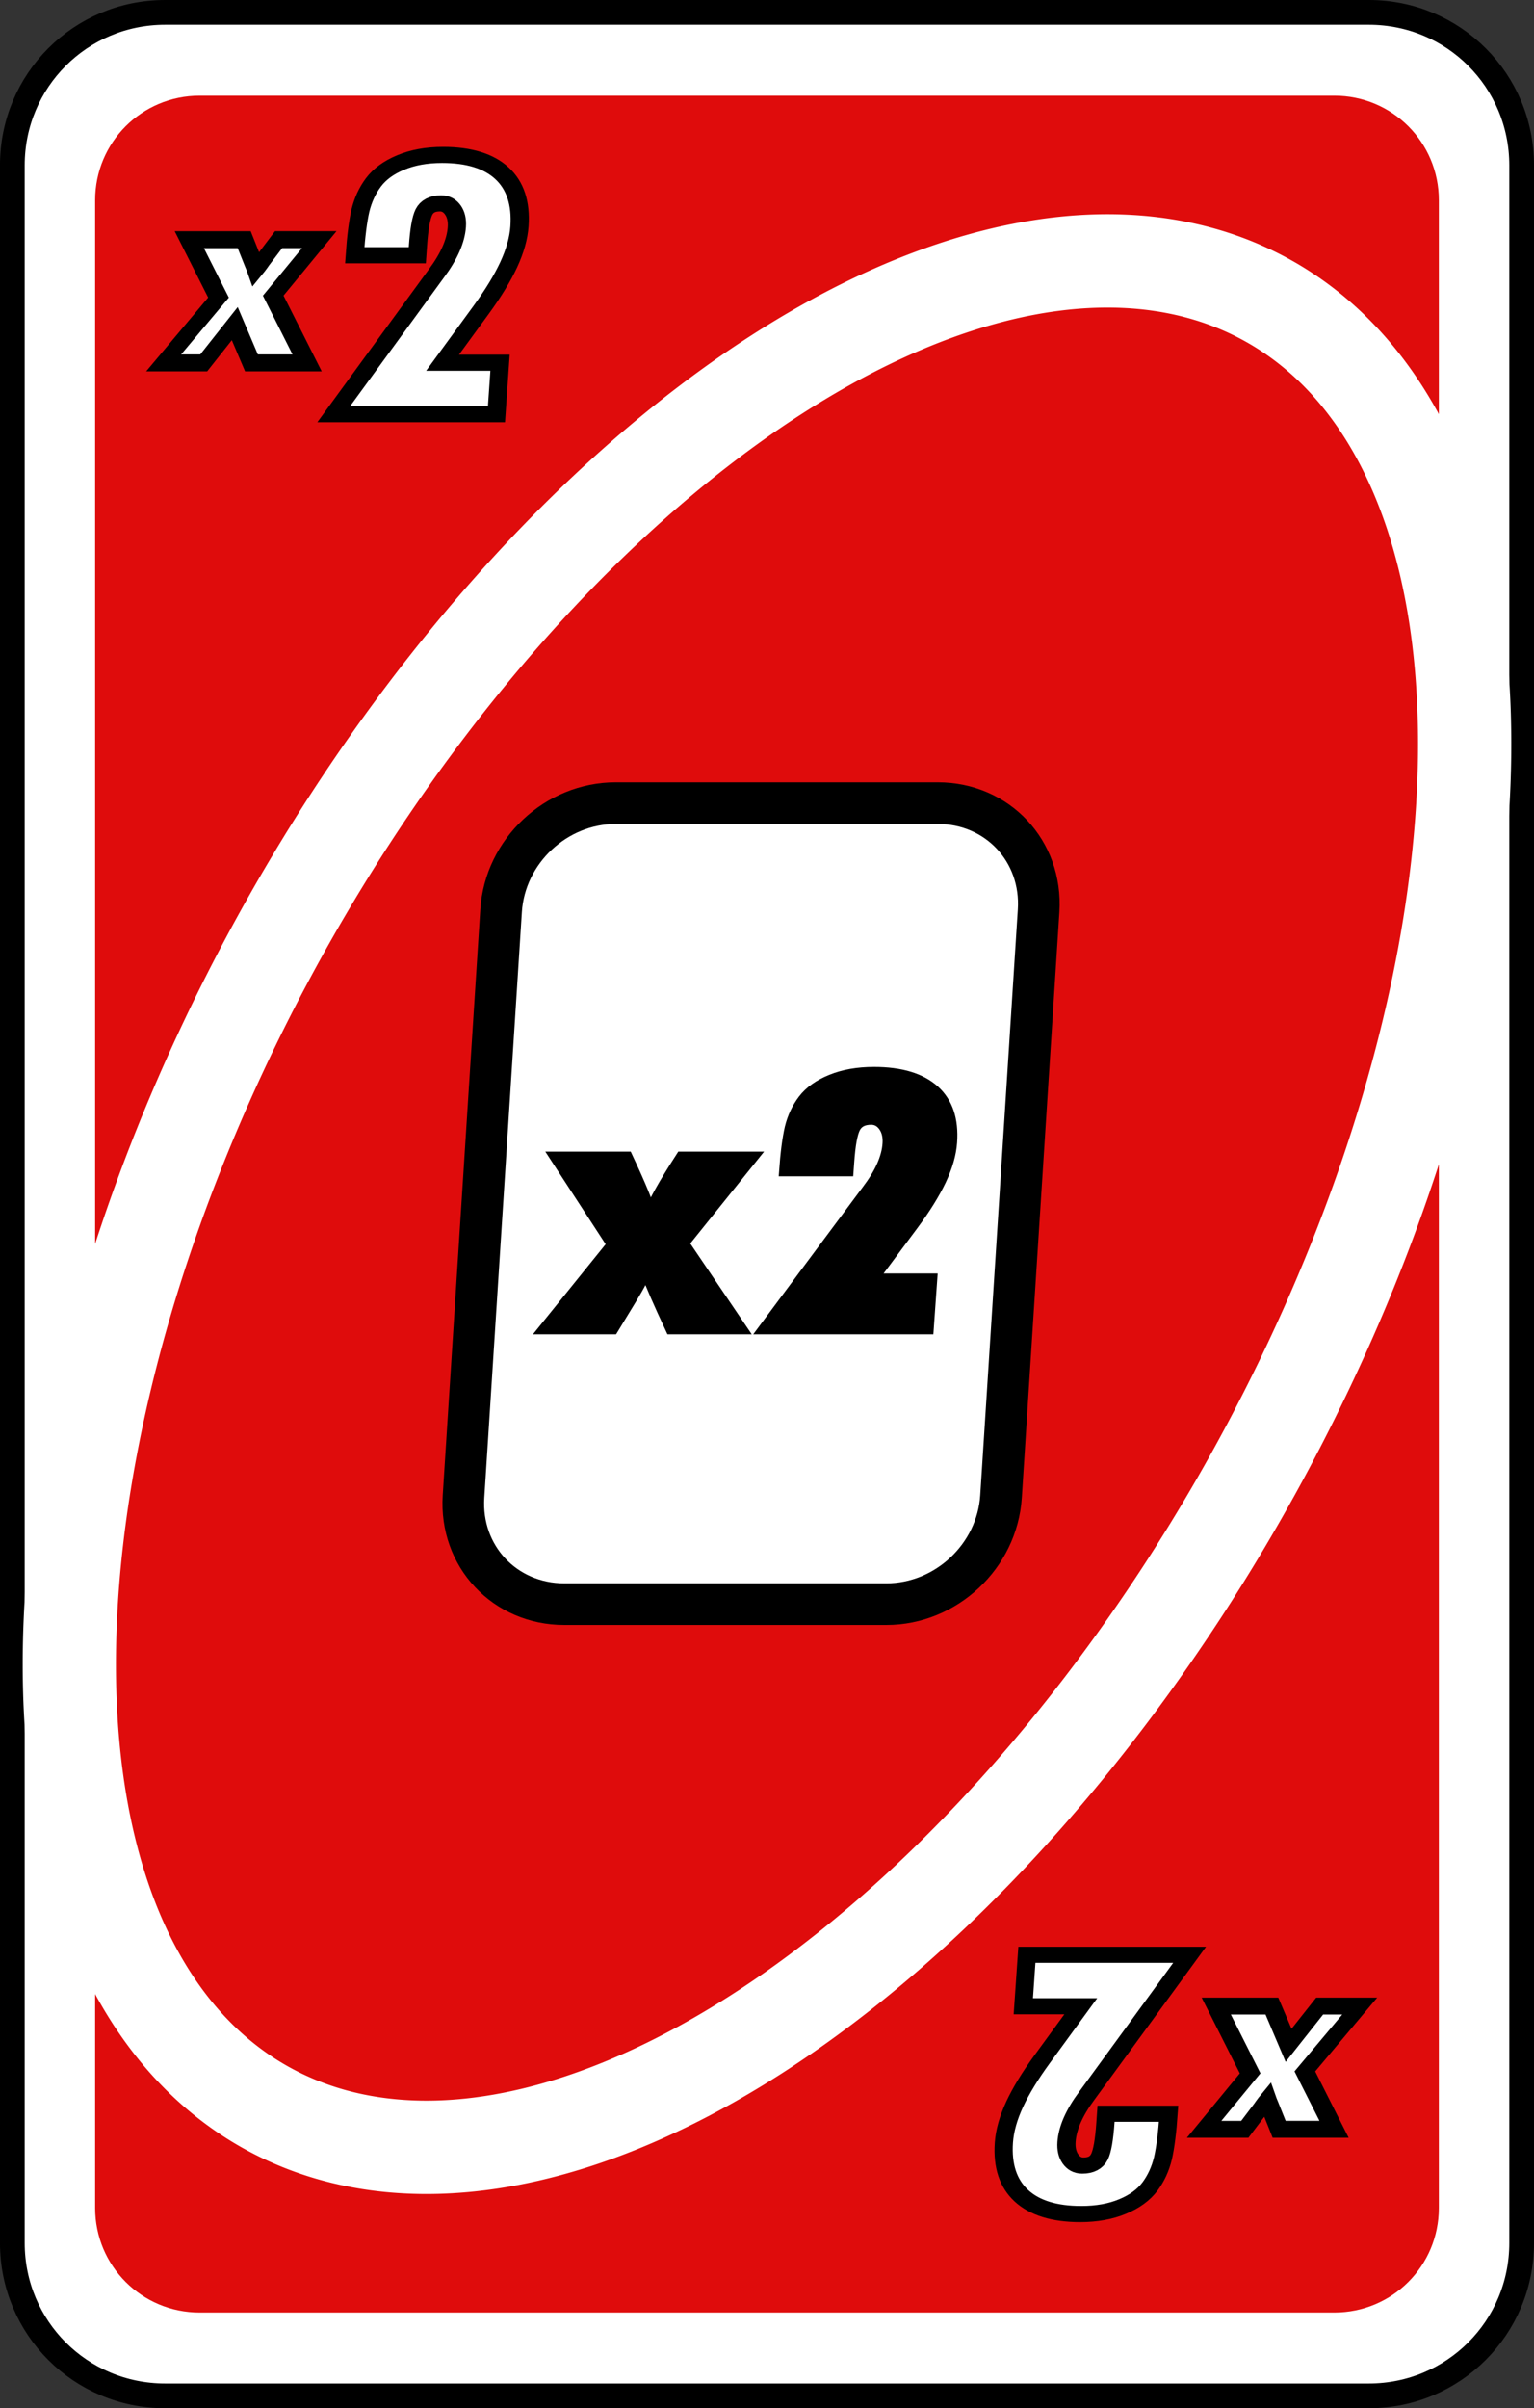 <?xml version="1.0" encoding="UTF-8" standalone="no"?>
<!-- Created with Inkscape (http://www.inkscape.org/) -->

<svg
   width="80.66mm"
   height="126.519mm"
   viewBox="0 0 80.66 126.519"
   version="1.1"
   id="svg2720"
   inkscape:version="1.1.2 (b8e25be833, 2022-02-05)"
   sodipodi:docname="rojo_x2.svg"
   xmlns:inkscape="http://www.inkscape.org/namespaces/inkscape"
   xmlns:sodipodi="http://sodipodi.sourceforge.net/DTD/sodipodi-0.dtd"
   xmlns="http://www.w3.org/2000/svg"
   xmlns:svg="http://www.w3.org/2000/svg">
  <rect x="0" y="0" width="80.66" height="126.519" fill="#333333" stroke="none"/>
  <sodipodi:namedview
     id="namedview2722"
     pagecolor="#ffffff"
     bordercolor="#666666"
     borderopacity="1.0"
     inkscape:pageshadow="2"
     inkscape:pageopacity="0.0"
     inkscape:pagecheckerboard="0"
     inkscape:document-units="mm"
     showgrid="false"
     inkscape:zoom="0.74029882"
     inkscape:cx="238.41724"
     inkscape:cy="253.2761"
     inkscape:window-width="958"
     inkscape:window-height="1008"
     inkscape:window-x="953"
     inkscape:window-y="0"
     inkscape:window-maximized="0"
     inkscape:current-layer="layer1" />
  <defs
     id="defs2717" />
  <g
     inkscape:label="Capa 1"
     inkscape:groupmode="layer"
     id="layer1"
     transform="translate(-29.692,-109.982)">
    <path
       id="rect43884"
       style="fill:#ffffff;stroke:#000000;stroke-width:1.3;stroke-linecap:round;stroke-linejoin:round;stroke-dashoffset:9.317"
       d="m 38.373,110.632 h 63.297 c 4.45,0 8.032,3.582 8.032,8.032 V 227.82 c 0,4.45 -3.582,8.032 -8.032,8.032 H 38.373 c -4.45,0 -8.032,-3.582 -8.032,-8.032 V 118.664 c 0,-4.45 3.582,-8.032 8.032,-8.032 z" />
    <path
       id="rect43886"
       style="fill:#df0c0c;stroke-width:1.82;stroke-linecap:round;stroke-linejoin:round;stroke-dashoffset:9.317"
       d="m 40.188,115.008 h 59.667 c 3.044,0 5.494,2.45 5.494,5.494 v 105.478 c 0,3.044 -2.45,5.494 -5.494,5.494 H 40.188 c -3.044,0 -5.494,-2.45 -5.494,-5.494 v -105.478 c 0,-3.044 2.45,-5.494 5.494,-5.494 z" />
    <path
       id="ellipse43888"
       style="fill:none;fill-opacity:0;stroke:#ffffff;stroke-width:4.903;stroke-linecap:round;stroke-linejoin:round;stroke-dashoffset:9.317"
       d="m 95.588,187.406 a 29.228,54.285 28.988 0 1 -51.874,33.32 29.228,54.285 28.988 0 1 0.741,-61.648 29.228,54.285 28.988 0 1 51.874,-33.32 29.228,54.285 28.988 0 1 -0.741,61.649 z" />
    <path
       id="rect43890"
       style="fill:#ffffff;stroke:#000000;stroke-width:2.189;stroke-linecap:square;stroke-dashoffset:9.317"
       d="m 62.067,152.176 h 16.935 c 3.138,0 5.502,2.521 5.301,5.653 l -1.976,30.776 c -0.201,3.132 -2.889,5.653 -6.027,5.653 h -16.935 c -3.138,0 -5.502,-2.521 -5.301,-5.653 l 1.976,-30.776 c 0.201,-3.132 2.889,-5.653 6.027,-5.653 z" />
    <g
       id="g43902"
       transform="translate(-712.876,78.027)"
       style="stroke:#000000;stroke-width:0.9;stroke-miterlimit:4;stroke-dasharray:none;stroke-opacity:1;paint-order:markers fill stroke">
      <g
         id="g43900"
         transform="matrix(0.916,0,0,1.004,62.708,0.369)"
         style="stroke:#000000;stroke-width:0.938;stroke-miterlimit:4;stroke-dasharray:none;stroke-opacity:1;paint-order:markers fill stroke">
        <g
           aria-label="2"
           transform="matrix(1.113,0,-0.068,0.899,0,0)"
           id="text43894"
           style="font-size:22.557px;line-height:1.25;font-family:'Tw Cen MT Condensed Extra Bold';-inkscape-font-specification:'Tw Cen MT Condensed Extra Bold, Normal';fill:#ffffff;stroke:#000000;stroke-width:0.938;stroke-miterlimit:4;stroke-dasharray:none;stroke-opacity:1;paint-order:markers fill stroke">
          <path
             d="m 691.42,49.85 h -3.227 q 0,-1.652 0.132,-2.588 0.143,-0.936 0.573,-1.652 0.441,-0.727 1.333,-1.156 0.903,-0.441 2.137,-0.441 2.038,0 3.128,1.068 1.09,1.068 1.09,3.084 0,1.035 -0.419,2.236 -0.419,1.19 -1.256,2.621 l -1.806,3.084 h 2.963 v 2.996 h -8.393 l 4.802,-8.206 q 0.881,-1.476 0.881,-2.687 0,-0.606 -0.264,-0.991 -0.264,-0.385 -0.661,-0.385 -0.628,0 -0.826,0.507 -0.187,0.496 -0.187,1.972 z"
             id="path47313"
             style="stroke:#000000;stroke-width:0.938;stroke-miterlimit:4;stroke-dasharray:none;stroke-opacity:1;paint-order:markers fill stroke" />
        </g>
        <g
           aria-label="x"
           transform="matrix(1.058,0,-0.17,0.945,0,0)"
           id="text43898"
           style="font-size:13.74px;line-height:1.25;font-family:'Franklin Gothic Heavy';-inkscape-font-specification:'Franklin Gothic Heavy, Normal';fill:#ffffff;stroke:#000000;stroke-width:0.938;stroke-miterlimit:4;stroke-dasharray:none;stroke-opacity:1;paint-order:markers fill stroke">
          <path
             d="m 726.757,53.385 h -3.019 l -1.255,-2.174 -1.335,2.174 h -2.174 l 2.395,-3.616 -2.1,-3.207 h 2.979 l 0.704,1.275 q 0.047,0.087 0.114,0.201 0.034,0.054 0.094,0.174 0.074,-0.114 0.181,-0.309 0.013,-0.034 0.074,-0.141 l 0.698,-1.201 h 2.207 l -1.999,3.1 z"
             id="path47316"
             style="stroke:#000000;stroke-width:0.938;stroke-miterlimit:4;stroke-dasharray:none;stroke-opacity:1;paint-order:markers fill stroke" />
        </g>
      </g>
    </g>
    <g
       id="g43914"
       transform="rotate(180,426.18,133.197)"
       style="stroke:#000000;stroke-width:0.9;stroke-miterlimit:4;stroke-dasharray:none;stroke-opacity:1;paint-order:markers fill stroke">
      <g
         id="g43912"
         transform="matrix(0.916,0,0,1.004,62.708,0.369)"
         style="stroke:#000000;stroke-width:0.938;stroke-miterlimit:4;stroke-dasharray:none;stroke-opacity:1;paint-order:markers fill stroke">
        <g
           aria-label="2"
           transform="matrix(1.113,0,-0.068,0.899,0,0)"
           id="text43906"
           style="font-size:22.557px;line-height:1.25;font-family:'Tw Cen MT Condensed Extra Bold';-inkscape-font-specification:'Tw Cen MT Condensed Extra Bold, Normal';fill:#ffffff;stroke:#000000;stroke-width:0.938;stroke-miterlimit:4;stroke-dasharray:none;stroke-opacity:1;paint-order:markers fill stroke">
          <path
             d="m 691.42,49.85 h -3.227 q 0,-1.652 0.132,-2.588 0.143,-0.936 0.573,-1.652 0.441,-0.727 1.333,-1.156 0.903,-0.441 2.137,-0.441 2.038,0 3.128,1.068 1.09,1.068 1.09,3.084 0,1.035 -0.419,2.236 -0.419,1.19 -1.256,2.621 l -1.806,3.084 h 2.963 v 2.996 h -8.393 l 4.802,-8.206 q 0.881,-1.476 0.881,-2.687 0,-0.606 -0.264,-0.991 -0.264,-0.385 -0.661,-0.385 -0.628,0 -0.826,0.507 -0.187,0.496 -0.187,1.972 z"
             id="path47319"
             style="stroke:#000000;stroke-width:0.938;stroke-miterlimit:4;stroke-dasharray:none;stroke-opacity:1;paint-order:markers fill stroke" />
        </g>
        <g
           aria-label="x"
           transform="matrix(1.058,0,-0.17,0.945,0,0)"
           id="text43910"
           style="font-size:13.74px;line-height:1.25;font-family:'Franklin Gothic Heavy';-inkscape-font-specification:'Franklin Gothic Heavy, Normal';fill:#ffffff;stroke:#000000;stroke-width:0.938;stroke-miterlimit:4;stroke-dasharray:none;stroke-opacity:1;paint-order:markers fill stroke">
          <path
             d="m 726.757,53.385 h -3.019 l -1.255,-2.174 -1.335,2.174 h -2.174 l 2.395,-3.616 -2.1,-3.207 h 2.979 l 0.704,1.275 q 0.047,0.087 0.114,0.201 0.034,0.054 0.094,0.174 0.074,-0.114 0.181,-0.309 0.013,-0.034 0.074,-0.141 l 0.698,-1.201 h 2.207 l -1.999,3.1 z"
             id="path47322"
             style="stroke:#000000;stroke-width:0.938;stroke-miterlimit:4;stroke-dasharray:none;stroke-opacity:1;paint-order:markers fill stroke" />
        </g>
      </g>
    </g>
    <g
       aria-label="x2"
       transform="matrix(1.073,0,-0.066,0.932,-3496.795,-75.807)"
       id="text43918"
       style="font-size:21.718px;line-height:1.25;font-family:'Tw Cen MT Condensed Extra Bold';-inkscape-font-specification:'Tw Cen MT Condensed Extra Bold, Normal';stroke:#000000;stroke-width:0.544;paint-order:markers fill stroke">
      <path
         d="m 3330.036,264.531 h 3.521 q 1.188,2.534 1.304,3.128 h 0.042 q 0.17,-0.817 1.326,-3.128 h 3.542 l -3.128,4.91 3.15,4.846 h -3.457 q -1.029,-2.195 -1.432,-3.256 h -0.042 q -0.043,0.371 -0.615,1.601 l -0.774,1.654 h -3.404 l 3.075,-4.804 z"
         id="path47325" />
      <path
         d="m 3344.447,265.379 h -3.107 q 0,-1.591 0.127,-2.492 0.138,-0.901 0.551,-1.591 0.424,-0.7 1.283,-1.113 0.87,-0.424 2.057,-0.424 1.962,0 3.012,1.029 1.05,1.029 1.05,2.969 0,0.997 -0.403,2.153 -0.403,1.145 -1.209,2.524 l -1.739,2.969 h 2.853 v 2.884 h -8.081 l 4.624,-7.9 q 0.848,-1.421 0.848,-2.588 0,-0.583 -0.255,-0.954 -0.255,-0.371 -0.636,-0.371 -0.604,0 -0.795,0.488 -0.18,0.477 -0.18,1.898 z"
         id="path47327" />
    </g>
  </g>
</svg>
